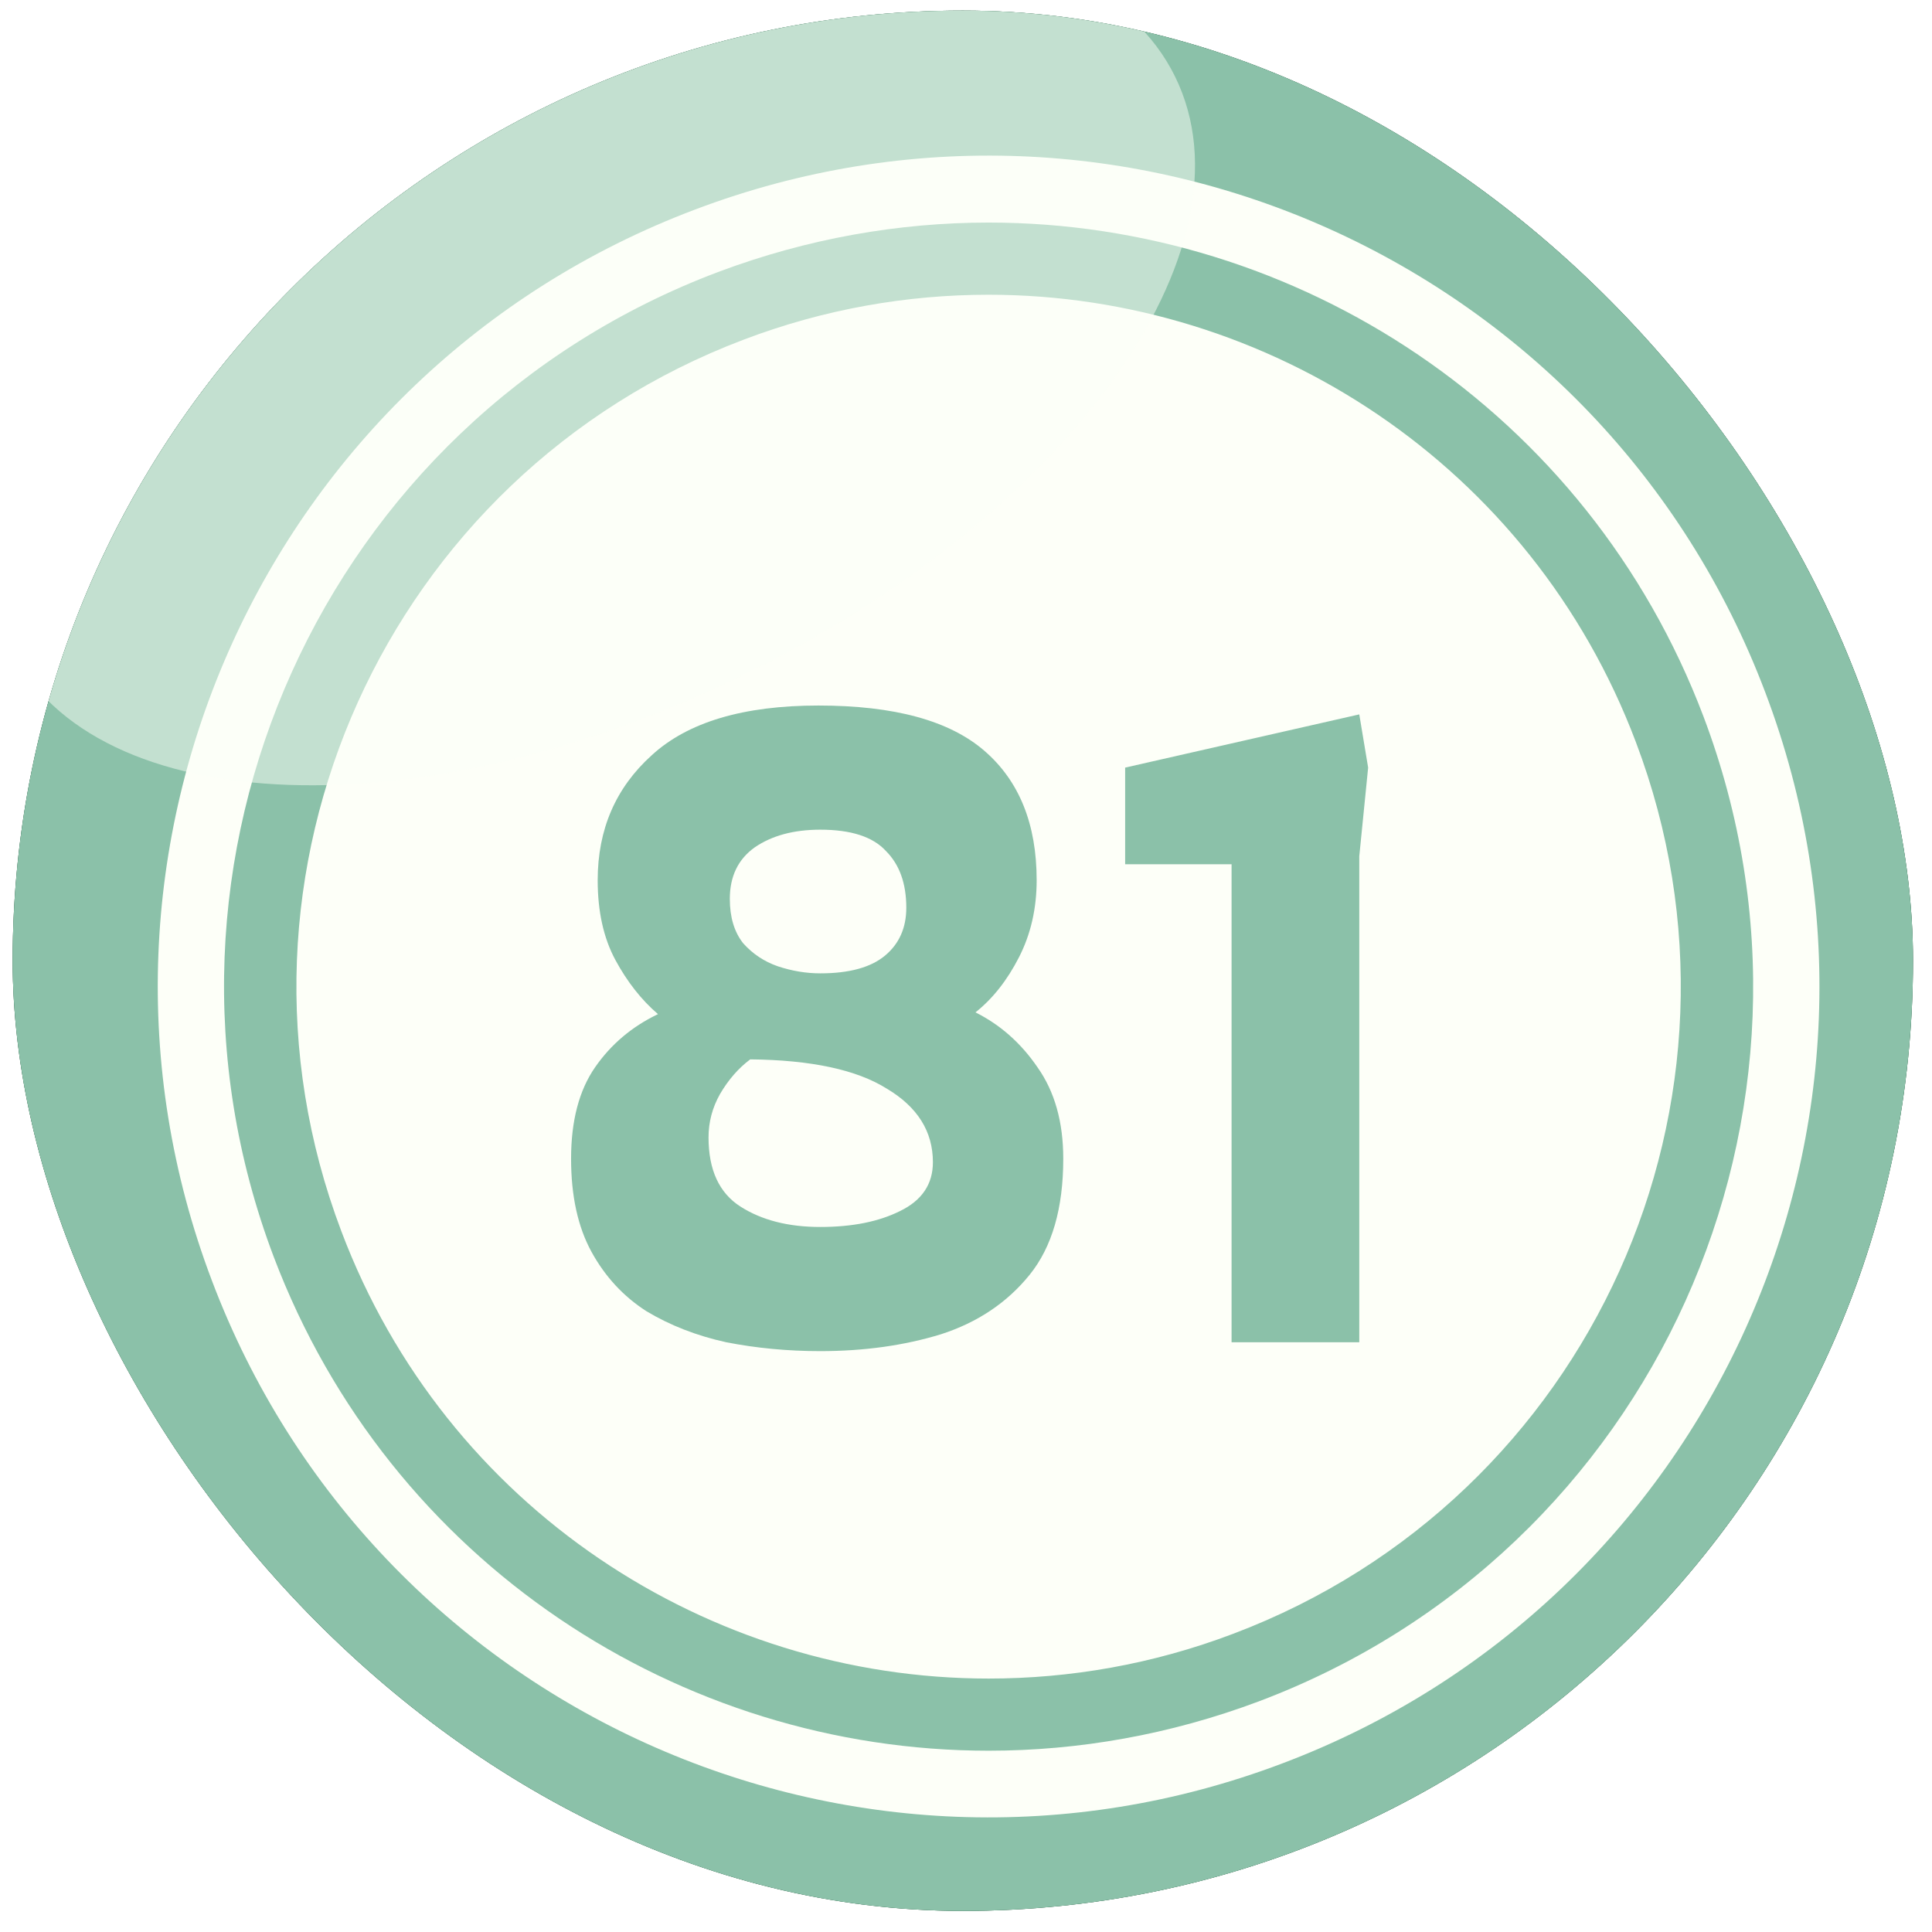 <svg width="61" height="61" viewBox="0 0 61 61" fill="none" xmlns="http://www.w3.org/2000/svg">
<g filter="url(#filter0_i_3570_20182)">
<g clip-path="url(#clip0_3570_20182)">
<rect x="0.4" y="0.334" width="60" height="60" rx="30" fill="#82857D"/>
<path fill-rule="evenodd" clip-rule="evenodd" d="M17.664 -3.327C36.252 -10.361 57.028 -0.995 64.061 17.594C71.095 36.183 61.729 56.962 43.141 63.995C24.554 71.029 3.777 61.663 -3.256 43.074C-10.289 24.485 -0.924 3.706 17.664 -3.327Z" fill="#206446"/>
<path fill-rule="evenodd" clip-rule="evenodd" d="M17.665 -3.328C35.912 -10.236 56.276 -1.318 63.65 16.589C68.924 34.478 59.577 53.695 41.85 60.388C23.604 67.296 3.24 58.379 -4.135 40.471C-9.409 22.582 -0.062 3.365 17.665 -3.328Z" fill="#8BC1A9"/>
<path fill-rule="evenodd" clip-rule="evenodd" d="M21.938 6.619C35.484 1.488 50.627 8.324 55.74 21.871C60.872 35.418 54.036 50.562 40.49 55.676C26.944 60.807 11.801 53.971 6.687 40.424C1.556 26.877 8.392 11.733 21.938 6.619Z" fill="#FDFFF8"/>
<path fill-rule="evenodd" clip-rule="evenodd" d="M31.214 7.027C40.956 7.027 50.124 12.966 53.784 22.62C58.503 35.09 52.223 49.014 39.754 53.715C36.937 54.774 34.048 55.276 31.214 55.276V52.998C33.779 52.998 36.399 52.549 38.947 51.58C50.232 47.31 55.919 34.696 51.649 23.427C48.348 14.689 40.041 9.306 31.214 9.306V7.027ZM22.673 8.588C25.49 7.53 28.379 7.027 31.214 7.027V9.306C28.648 9.306 26.028 9.755 23.481 10.724C12.195 14.994 6.508 27.608 10.778 38.876C14.079 47.615 22.386 52.998 31.214 52.998V55.276C21.471 55.276 12.303 49.337 8.643 39.684C3.924 27.213 10.204 13.29 22.673 8.588Z" fill="#8BC1A9"/>
<path opacity="0.5" fill-rule="evenodd" clip-rule="evenodd" d="M13.884 1.611C24.039 -3.378 34.428 -3.019 37.101 2.418C39.774 7.855 33.692 16.288 23.537 21.276C13.382 26.264 2.994 25.906 0.32 20.469C-2.353 15.032 3.729 6.599 13.884 1.611Z" fill="#FDFFF8"/>
<path d="M25.899 42.66C24.872 42.66 23.883 42.566 22.931 42.38C21.998 42.175 21.158 41.848 20.411 41.4C19.683 40.933 19.105 40.308 18.675 39.524C18.246 38.74 18.031 37.76 18.031 36.584C18.031 35.389 18.283 34.428 18.787 33.7C19.291 32.972 19.954 32.412 20.775 32.02C20.253 31.572 19.805 31.003 19.431 30.312C19.058 29.621 18.871 28.781 18.871 27.792C18.871 26.186 19.441 24.87 20.579 23.844C21.718 22.799 23.473 22.276 25.843 22.276C28.233 22.276 29.978 22.752 31.079 23.704C32.181 24.656 32.731 26.018 32.731 27.792C32.731 28.688 32.544 29.5 32.171 30.228C31.798 30.956 31.34 31.535 30.799 31.964C31.583 32.356 32.236 32.934 32.759 33.7C33.3 34.465 33.571 35.426 33.571 36.584C33.571 38.152 33.217 39.374 32.507 40.252C31.798 41.129 30.864 41.755 29.707 42.128C28.55 42.483 27.28 42.66 25.899 42.66ZM25.899 30.732C26.814 30.732 27.495 30.545 27.943 30.172C28.391 29.799 28.615 29.294 28.615 28.66C28.615 27.895 28.401 27.297 27.971 26.868C27.561 26.42 26.87 26.196 25.899 26.196C25.059 26.196 24.369 26.383 23.827 26.756C23.305 27.129 23.043 27.671 23.043 28.38C23.043 28.959 23.183 29.425 23.463 29.78C23.762 30.116 24.126 30.358 24.555 30.508C25.003 30.657 25.451 30.732 25.899 30.732ZM25.899 38.74C26.907 38.74 27.747 38.572 28.419 38.236C29.11 37.9 29.455 37.386 29.455 36.696C29.455 35.725 28.97 34.95 27.999 34.372C27.047 33.775 25.61 33.467 23.687 33.448C23.314 33.728 22.997 34.092 22.735 34.54C22.492 34.969 22.371 35.426 22.371 35.912C22.371 36.938 22.707 37.666 23.379 38.096C24.051 38.525 24.891 38.74 25.899 38.74ZM38.885 42.38V27.288H35.525V24.236L42.917 22.556L43.197 24.236L42.917 27.036V42.38H38.885Z" fill="#8BC1A9"/>
</g>
</g>
<defs>
<filter id="filter0_i_3570_20182" x="0.4" y="0.334" width="60" height="60" filterUnits="userSpaceOnUse" color-interpolation-filters="sRGB">
<feFlood flood-opacity="0" result="BackgroundImageFix"/>
<feBlend mode="normal" in="SourceGraphic" in2="BackgroundImageFix" result="shape"/>
<feColorMatrix in="SourceAlpha" type="matrix" values="0 0 0 0 0 0 0 0 0 0 0 0 0 0 0 0 0 0 127 0" result="hardAlpha"/>
<feOffset/>
<feGaussianBlur stdDeviation="5"/>
<feComposite in2="hardAlpha" operator="arithmetic" k2="-1" k3="1"/>
<feColorMatrix type="matrix" values="0 0 0 0 0 0 0 0 0 0 0 0 0 0 0 0 0 0 0.6 0"/>
<feBlend mode="normal" in2="shape" result="effect1_innerShadow_3570_20182"/>
</filter>
<clipPath id="clip0_3570_20182">
<rect x="0.4" y="0.334" width="60" height="60" rx="30" fill="white"/>
</clipPath>
</defs>
</svg>

